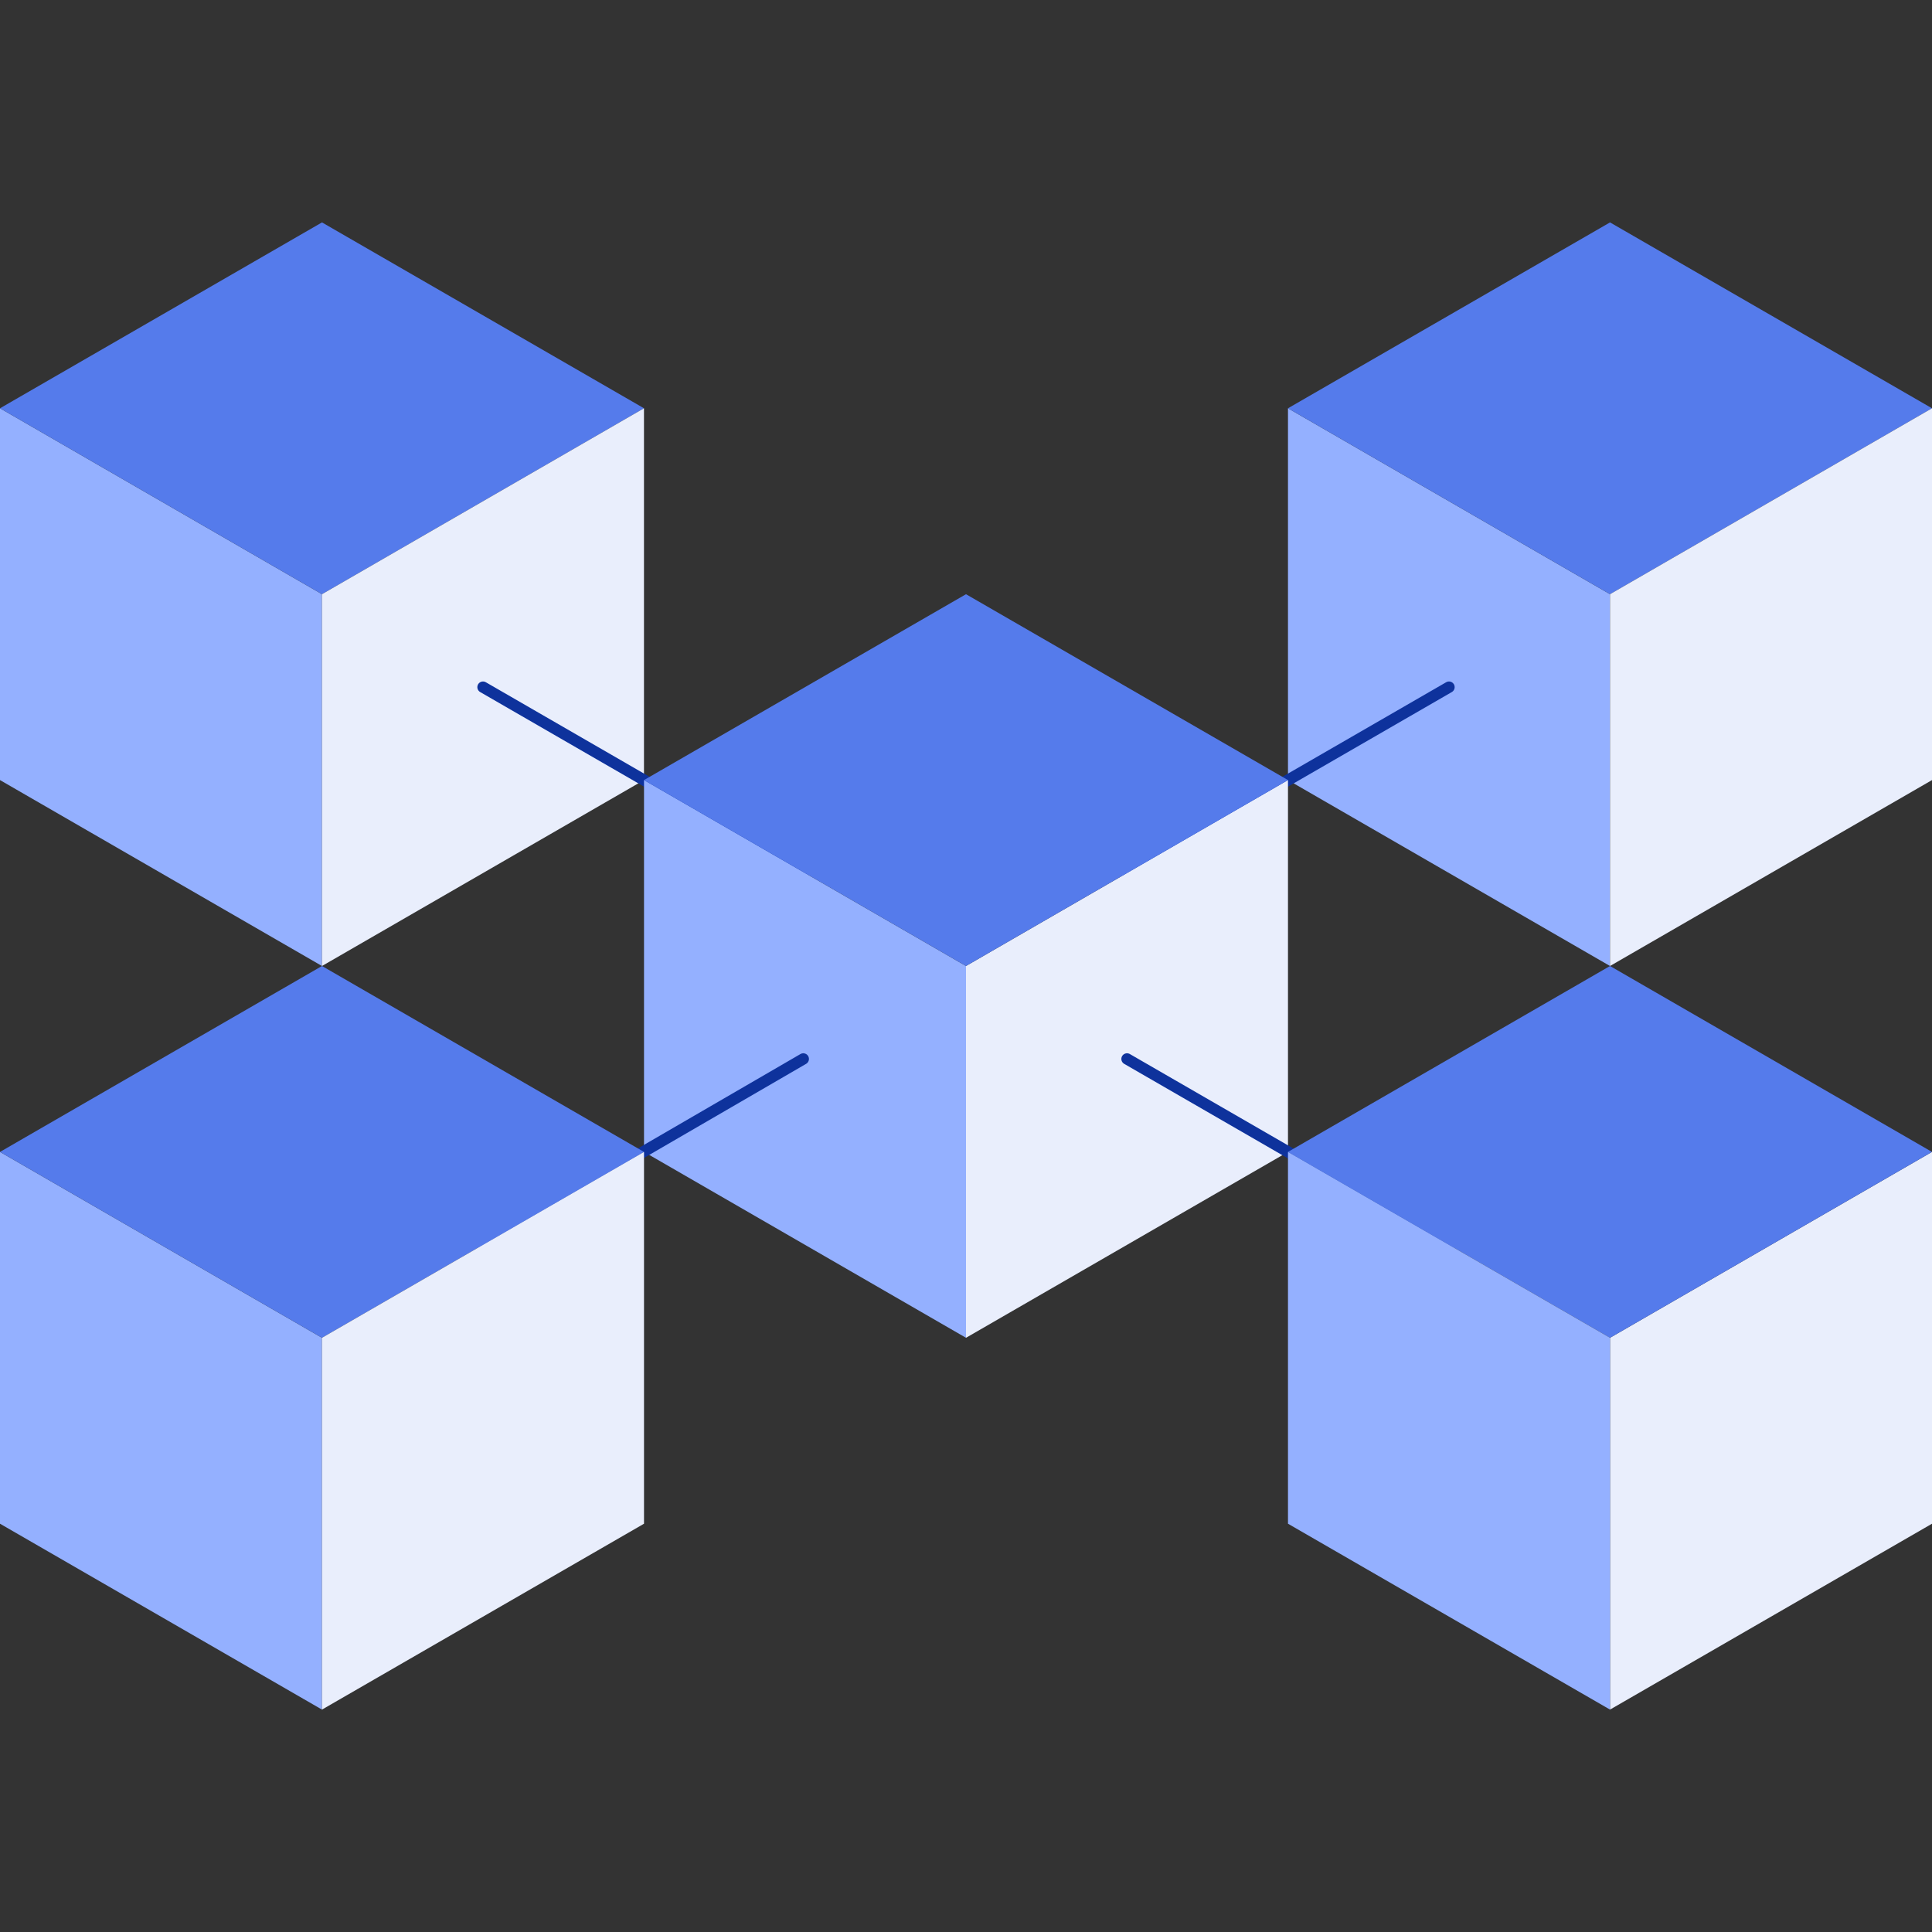 <svg xmlns="http://www.w3.org/2000/svg" data-name="Layer 1" viewBox="0 0 512 512"><rect x="0" y="0" width="512" height="512" fill="#333333" stroke="none"/><polygon fill="#94b0ff" points="341.33 206.73 341.33 108.2 426.67 157.47 426.67 256 341.33 206.73"/><polyline fill="#557beb" points="341.33 108.2 426.67 58.94 512 108.2 426.67 157.47"/><polyline fill="#e9eefc" points="426.67 157.47 512 108.2 512 206.73 426.67 256"/><line x1="298.67" x2="384" y1="231.37" y2="182.1" fill="none" stroke="#0e329c" stroke-linecap="round" stroke-linejoin="round" stroke-width="3"/><polyline fill="#e9eefc" points="256 256 341.33 206.73 341.33 305.27 256 354.53"/><polygon fill="#94b0ff" points="0 206.73 0 108.2 85.33 157.47 85.33 256 0 206.73"/><polyline fill="#557beb" points="0 108.2 85.33 58.94 170.66 108.2 85.33 157.47"/><polyline fill="#e9eefc" points="85.33 157.47 170.66 108.2 170.66 206.73 85.33 256"/><polyline fill="#e9eefc" points="426.67 354.53 512 305.27 512 403.8 426.67 453.06"/><line x1="128" x2="212.88" y1="182.1" y2="231.11" fill="none" stroke="#0e329c" stroke-linecap="round" stroke-linejoin="round" stroke-width="3"/><polygon fill="#94b0ff" points="170.67 305.26 170.67 206.73 256 256 256 354.53 170.67 305.26"/><line x1="298.67" x2="384" y1="280.63" y2="329.9" fill="none" stroke="#0e329c" stroke-linecap="round" stroke-linejoin="round" stroke-width="3"/><polyline fill="#557beb" points="341.33 305.27 426.67 256 512 305.27 426.67 354.53"/><polygon fill="#94b0ff" points="341.33 403.8 341.33 305.27 426.67 354.53 426.67 453.06 341.33 403.8"/><polyline fill="#557beb" points="170.67 206.73 256 157.47 341.33 206.73 256 256"/><line x1="128" x2="212.88" y1="329.9" y2="280.63" fill="none" stroke="#0e329c" stroke-linecap="round" stroke-linejoin="round" stroke-width="3"/><polygon fill="#94b0ff" points="0 403.8 0 305.27 85.33 354.53 85.33 453.06 0 403.8"/><polyline fill="#557beb" points="0 305.27 85.33 256 170.66 305.27 85.33 354.53"/><polyline fill="#e9eefc" points="85.33 354.53 170.67 305.27 170.67 403.8 85.33 453.06"/></svg>